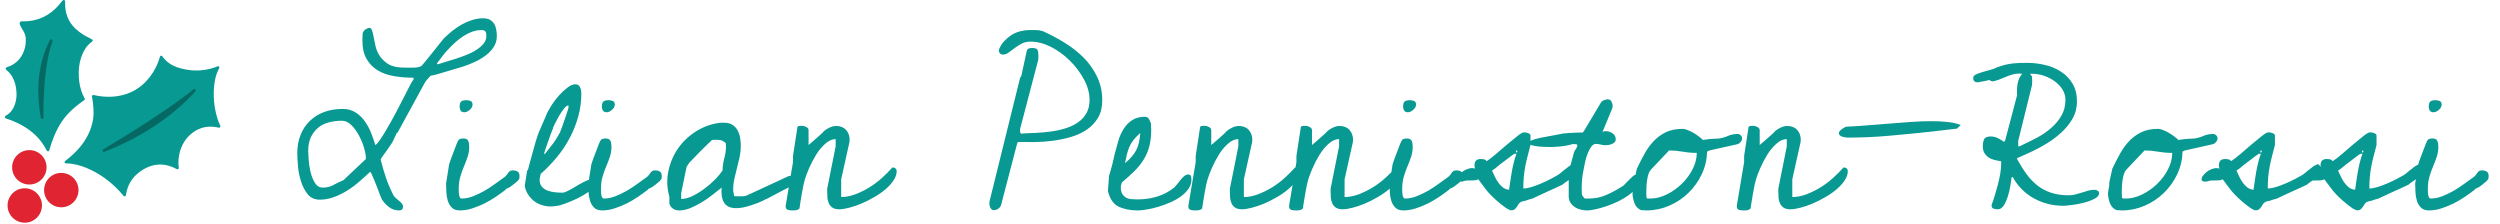 <?xml version="1.0" encoding="utf-8"?>
<svg viewBox="0 0 286 25.6" xmlns="http://www.w3.org/2000/svg">
  <path d="M 43.688 22.812 C 43.635 22.712 43.558 22.529 43.458 22.262 C 43.358 21.995 43.251 21.712 43.138 21.412 C 43.018 21.112 42.905 20.829 42.798 20.562 C 42.691 20.295 42.611 20.112 42.558 20.012 C 42.525 19.945 42.495 19.879 42.468 19.812 C 42.448 19.745 42.405 19.695 42.338 19.662 C 41.965 20.015 41.558 20.382 41.118 20.762 C 40.678 21.149 40.211 21.495 39.718 21.802 C 39.231 22.109 38.721 22.359 38.188 22.552 C 37.655 22.745 37.121 22.842 36.588 22.842 C 36.001 22.842 35.541 22.639 35.208 22.232 C 34.875 21.819 34.618 21.325 34.438 20.752 C 34.251 20.179 34.135 19.592 34.088 18.992 C 34.035 18.392 34.008 17.899 34.008 17.512 C 34.008 16.745 34.135 16.052 34.388 15.432 C 34.635 14.805 34.988 14.272 35.448 13.832 C 35.908 13.385 36.455 13.045 37.088 12.812 C 37.721 12.579 38.428 12.462 39.208 12.462 C 39.761 12.462 40.245 12.592 40.658 12.852 C 41.078 13.112 41.431 13.445 41.718 13.852 C 42.011 14.259 42.255 14.705 42.448 15.192 C 42.641 15.672 42.805 16.139 42.938 16.592 C 43.085 16.505 43.261 16.309 43.468 16.002 C 43.681 15.695 43.898 15.355 44.118 14.982 C 44.345 14.602 44.561 14.225 44.768 13.852 C 44.981 13.479 45.145 13.175 45.258 12.942 C 45.311 12.855 45.425 12.642 45.598 12.302 C 45.771 11.962 45.961 11.592 46.168 11.192 C 46.381 10.792 46.575 10.415 46.748 10.062 C 46.921 9.715 47.035 9.499 47.088 9.412 C 47.101 9.379 47.141 9.319 47.208 9.232 C 47.275 9.139 47.318 9.075 47.338 9.042 C 47.318 9.042 47.308 9.032 47.308 9.012 L 47.308 8.962 L 47.308 8.892 C 46.541 8.892 45.805 8.832 45.098 8.712 C 44.391 8.599 43.771 8.382 43.238 8.062 C 42.705 7.749 42.275 7.315 41.948 6.762 C 41.621 6.215 41.458 5.492 41.458 4.592 C 41.458 4.539 41.461 4.412 41.468 4.212 C 41.481 4.012 41.488 3.879 41.488 3.812 C 41.535 3.645 41.625 3.509 41.758 3.402 C 41.891 3.295 42.041 3.225 42.208 3.192 C 42.361 3.159 42.475 3.242 42.548 3.442 C 42.621 3.642 42.688 3.909 42.748 4.242 C 42.808 4.575 42.881 4.932 42.968 5.312 C 43.061 5.699 43.221 6.062 43.448 6.402 C 43.675 6.742 43.975 7.039 44.348 7.292 C 44.721 7.539 45.225 7.682 45.858 7.722 C 45.891 7.722 46.005 7.725 46.198 7.732 C 46.391 7.739 46.555 7.742 46.688 7.742 C 46.768 7.742 46.888 7.742 47.048 7.742 C 47.208 7.742 47.365 7.739 47.518 7.732 C 47.678 7.725 47.828 7.699 47.968 7.652 C 48.115 7.612 48.221 7.552 48.288 7.472 C 48.388 7.352 48.558 7.145 48.798 6.852 C 49.038 6.559 49.285 6.255 49.538 5.942 C 49.785 5.629 50.025 5.325 50.258 5.032 C 50.491 4.739 50.658 4.532 50.758 4.412 C 51.045 4.132 51.361 3.849 51.708 3.562 C 52.061 3.282 52.428 3.032 52.808 2.812 C 53.195 2.599 53.595 2.425 54.008 2.292 C 54.428 2.159 54.855 2.092 55.288 2.092 C 55.588 2.092 55.841 2.149 56.048 2.262 C 56.255 2.382 56.418 2.539 56.538 2.732 C 56.651 2.919 56.728 3.135 56.768 3.382 C 56.815 3.622 56.838 3.865 56.838 4.112 C 56.838 4.599 56.715 5.025 56.468 5.392 C 56.228 5.759 55.918 6.082 55.538 6.362 C 55.151 6.649 54.738 6.892 54.298 7.092 C 53.858 7.292 53.438 7.459 53.038 7.592 C 52.905 7.639 52.661 7.712 52.308 7.812 C 51.961 7.919 51.581 8.032 51.168 8.152 C 50.761 8.279 50.378 8.392 50.018 8.492 C 49.665 8.592 49.411 8.649 49.258 8.662 C 49.145 8.782 49.015 8.925 48.868 9.092 C 48.728 9.259 48.625 9.409 48.558 9.542 L 45.488 15.162 C 45.468 15.162 45.445 15.175 45.418 15.202 C 45.398 15.229 45.378 15.249 45.358 15.262 C 45.358 15.302 45.335 15.365 45.288 15.452 C 45.235 15.545 45.185 15.645 45.138 15.752 C 45.085 15.859 45.035 15.962 44.988 16.062 C 44.935 16.162 44.908 16.222 44.908 16.242 C 44.861 16.309 44.775 16.439 44.648 16.632 C 44.521 16.819 44.385 17.019 44.238 17.232 C 44.085 17.439 43.945 17.632 43.818 17.812 C 43.698 17.999 43.611 18.125 43.558 18.192 L 43.558 18.262 L 43.558 18.312 C 43.678 18.745 43.781 19.119 43.868 19.432 C 43.961 19.739 44.055 20.032 44.148 20.312 C 44.241 20.599 44.355 20.899 44.488 21.212 C 44.621 21.532 44.795 21.909 45.008 22.342 C 45.075 22.455 45.168 22.562 45.288 22.662 C 45.401 22.762 45.521 22.865 45.648 22.972 C 45.775 23.065 45.881 23.169 45.968 23.282 C 46.061 23.389 46.108 23.499 46.108 23.612 C 46.108 23.919 45.958 24.072 45.658 24.072 C 45.225 24.072 44.841 23.945 44.508 23.692 C 44.175 23.439 43.901 23.145 43.688 22.812 Z M 35.258 17.262 C 35.258 17.462 35.275 17.792 35.308 18.252 C 35.341 18.712 35.411 19.179 35.518 19.652 C 35.631 20.125 35.798 20.545 36.018 20.912 C 36.245 21.279 36.551 21.462 36.938 21.462 C 37.385 21.462 37.788 21.362 38.148 21.162 C 38.508 20.962 38.888 20.779 39.288 20.612 L 41.858 18.192 L 41.858 18.092 C 41.858 17.792 41.788 17.399 41.648 16.912 C 41.508 16.432 41.311 15.959 41.058 15.492 C 40.811 15.025 40.521 14.629 40.188 14.302 C 39.855 13.975 39.495 13.812 39.108 13.812 C 38.561 13.812 38.048 13.879 37.568 14.012 C 37.095 14.145 36.691 14.355 36.358 14.642 C 36.025 14.929 35.758 15.285 35.558 15.712 C 35.358 16.145 35.258 16.662 35.258 17.262 Z M 55.058 3.442 C 54.658 3.442 54.258 3.525 53.858 3.692 C 53.458 3.859 53.075 4.075 52.708 4.342 C 52.341 4.609 52.001 4.902 51.688 5.222 C 51.368 5.535 51.091 5.832 50.858 6.112 C 50.791 6.185 50.711 6.285 50.618 6.412 C 50.531 6.545 50.441 6.669 50.348 6.782 C 50.255 6.889 50.175 6.989 50.108 7.082 C 50.041 7.175 50.008 7.222 50.008 7.222 L 50.008 7.342 L 50.108 7.342 C 50.121 7.342 50.238 7.309 50.458 7.242 C 50.678 7.175 50.931 7.095 51.218 7.002 C 51.511 6.909 51.808 6.819 52.108 6.732 C 52.408 6.639 52.641 6.559 52.808 6.492 C 53.061 6.405 53.348 6.292 53.668 6.152 C 53.995 6.012 54.305 5.842 54.598 5.642 C 54.891 5.442 55.138 5.219 55.338 4.972 C 55.538 4.719 55.638 4.432 55.638 4.112 C 55.638 3.845 55.598 3.669 55.518 3.582 C 55.445 3.489 55.291 3.442 55.058 3.442 ZM 51.03 21.012 L 51.38 18.792 C 51.4 18.705 51.45 18.555 51.53 18.342 C 51.617 18.122 51.704 17.889 51.79 17.642 C 51.884 17.389 51.974 17.155 52.06 16.942 C 52.14 16.722 52.197 16.572 52.23 16.492 C 52.33 16.225 52.427 16.049 52.52 15.962 C 52.614 15.882 52.784 15.842 53.03 15.842 C 53.297 15.842 53.474 15.932 53.56 16.112 C 53.64 16.299 53.68 16.515 53.68 16.762 C 53.68 17.195 53.617 17.592 53.49 17.952 C 53.37 18.312 53.234 18.672 53.08 19.032 C 52.927 19.385 52.79 19.769 52.67 20.182 C 52.544 20.589 52.48 21.059 52.48 21.592 C 52.48 21.659 52.48 21.755 52.48 21.882 C 52.48 22.002 52.49 22.125 52.51 22.252 C 52.524 22.379 52.557 22.489 52.61 22.582 C 52.657 22.669 52.724 22.712 52.81 22.712 C 53.244 22.712 53.68 22.625 54.12 22.452 C 54.56 22.279 54.994 22.072 55.42 21.832 C 55.847 21.585 56.254 21.319 56.64 21.032 C 57.034 20.739 57.39 20.482 57.71 20.262 C 57.824 20.182 57.91 20.099 57.97 20.012 C 58.03 19.932 58.084 19.855 58.13 19.782 C 58.184 19.702 58.247 19.635 58.32 19.582 C 58.394 19.522 58.514 19.492 58.68 19.492 C 58.9 19.492 59.08 19.539 59.22 19.632 C 59.36 19.719 59.43 19.879 59.43 20.112 C 59.43 20.212 59.427 20.305 59.42 20.392 C 59.414 20.472 59.367 20.545 59.28 20.612 C 59.267 20.665 59.204 20.732 59.09 20.812 C 58.984 20.899 58.874 20.989 58.76 21.082 C 58.64 21.169 58.53 21.252 58.43 21.332 C 58.33 21.405 58.257 21.449 58.21 21.462 C 58.19 21.462 58.144 21.485 58.07 21.532 C 57.997 21.572 57.95 21.592 57.93 21.592 C 57.917 21.605 57.897 21.625 57.87 21.652 C 57.844 21.679 57.83 21.699 57.83 21.712 C 57.484 21.979 57.104 22.252 56.69 22.532 C 56.284 22.805 55.857 23.055 55.41 23.282 C 54.957 23.502 54.494 23.689 54.02 23.842 C 53.547 23.995 53.077 24.072 52.61 24.072 C 52.21 24.072 51.904 23.965 51.69 23.752 C 51.484 23.545 51.33 23.285 51.23 22.972 C 51.13 22.652 51.074 22.315 51.06 21.962 C 51.04 21.615 51.03 21.299 51.03 21.012 Z M 52.58 12.212 C 52.58 11.912 52.64 11.712 52.76 11.612 C 52.874 11.512 53.08 11.462 53.38 11.462 C 53.534 11.462 53.684 11.492 53.83 11.552 C 53.984 11.612 54.06 11.749 54.06 11.962 C 54.06 12.182 53.954 12.382 53.74 12.562 C 53.534 12.749 53.33 12.842 53.13 12.842 C 52.93 12.842 52.79 12.779 52.71 12.652 C 52.624 12.525 52.58 12.379 52.58 12.212 ZM 60.034 21.242 L 60.304 19.512 C 60.304 19.512 60.317 19.502 60.344 19.482 C 60.371 19.455 60.391 19.432 60.404 19.412 C 60.437 19.265 60.504 19.009 60.604 18.642 C 60.704 18.275 60.814 17.879 60.934 17.452 C 61.047 17.025 61.157 16.629 61.264 16.262 C 61.377 15.895 61.457 15.645 61.504 15.512 C 61.524 15.445 61.577 15.302 61.664 15.082 C 61.757 14.855 61.864 14.609 61.984 14.342 C 62.097 14.075 62.214 13.809 62.334 13.542 C 62.447 13.275 62.531 13.075 62.584 12.942 C 62.697 12.709 62.874 12.399 63.114 12.012 C 63.361 11.632 63.637 11.272 63.944 10.932 C 64.251 10.585 64.571 10.285 64.904 10.032 C 65.237 9.772 65.547 9.642 65.834 9.642 C 65.981 9.642 66.101 9.682 66.194 9.762 C 66.287 9.849 66.354 9.945 66.394 10.052 C 66.434 10.159 66.464 10.279 66.484 10.412 C 66.497 10.545 66.504 10.662 66.504 10.762 C 66.504 11.629 66.384 12.492 66.144 13.352 C 65.904 14.212 65.574 15.035 65.154 15.822 C 64.741 16.602 64.244 17.339 63.664 18.032 C 63.091 18.719 62.487 19.339 61.854 19.892 C 61.841 19.939 61.821 20.039 61.794 20.192 C 61.767 20.339 61.747 20.445 61.734 20.512 L 61.734 20.562 C 61.734 20.895 61.821 21.162 61.994 21.362 C 62.167 21.562 62.381 21.709 62.634 21.802 C 62.881 21.895 63.157 21.959 63.464 21.992 C 63.771 22.025 64.067 22.042 64.354 22.042 C 64.507 22.042 64.727 21.965 65.014 21.812 C 65.307 21.665 65.607 21.495 65.914 21.302 C 66.227 21.109 66.534 20.939 66.834 20.792 C 67.134 20.639 67.357 20.562 67.504 20.562 C 67.657 20.562 67.774 20.612 67.854 20.712 C 67.934 20.812 67.974 20.939 67.974 21.092 C 67.974 21.339 67.784 21.605 67.404 21.892 C 67.024 22.172 66.584 22.435 66.084 22.682 C 65.584 22.922 65.104 23.125 64.644 23.292 C 64.184 23.459 63.881 23.542 63.734 23.542 C 63.234 23.642 62.767 23.645 62.334 23.552 C 61.901 23.459 61.524 23.302 61.204 23.082 C 60.891 22.855 60.627 22.579 60.414 22.252 C 60.207 21.932 60.081 21.595 60.034 21.242 Z M 65.034 12.342 L 65.034 12.062 C 64.881 12.062 64.707 12.185 64.514 12.432 C 64.327 12.672 64.141 12.949 63.954 13.262 C 63.774 13.582 63.611 13.889 63.464 14.182 C 63.324 14.469 63.247 14.662 63.234 14.762 C 63.181 14.882 63.104 15.075 63.004 15.342 C 62.904 15.609 62.804 15.889 62.704 16.182 C 62.604 16.469 62.507 16.745 62.414 17.012 C 62.327 17.279 62.267 17.472 62.234 17.592 L 62.354 17.592 C 62.354 17.592 62.404 17.529 62.504 17.402 C 62.604 17.275 62.717 17.129 62.844 16.962 C 62.971 16.795 63.104 16.625 63.244 16.452 C 63.384 16.279 63.487 16.132 63.554 16.012 C 63.621 15.912 63.714 15.759 63.834 15.552 C 63.947 15.345 64.021 15.215 64.054 15.162 C 64.121 14.982 64.214 14.739 64.334 14.432 C 64.447 14.119 64.554 13.812 64.654 13.512 C 64.754 13.212 64.841 12.952 64.914 12.732 C 64.994 12.505 65.034 12.375 65.034 12.342 ZM 67.303 21.012 L 67.653 18.792 C 67.673 18.705 67.723 18.555 67.803 18.342 C 67.89 18.122 67.976 17.889 68.063 17.642 C 68.156 17.389 68.246 17.155 68.333 16.942 C 68.413 16.722 68.47 16.572 68.503 16.492 C 68.603 16.225 68.7 16.049 68.793 15.962 C 68.886 15.882 69.056 15.842 69.303 15.842 C 69.57 15.842 69.746 15.932 69.833 16.112 C 69.913 16.299 69.953 16.515 69.953 16.762 C 69.953 17.195 69.89 17.592 69.763 17.952 C 69.643 18.312 69.506 18.672 69.353 19.032 C 69.2 19.385 69.063 19.769 68.943 20.182 C 68.816 20.589 68.753 21.059 68.753 21.592 C 68.753 21.659 68.753 21.755 68.753 21.882 C 68.753 22.002 68.763 22.125 68.783 22.252 C 68.796 22.379 68.83 22.489 68.883 22.582 C 68.93 22.669 68.996 22.712 69.083 22.712 C 69.516 22.712 69.953 22.625 70.393 22.452 C 70.833 22.279 71.266 22.072 71.693 21.832 C 72.12 21.585 72.526 21.319 72.913 21.032 C 73.306 20.739 73.663 20.482 73.983 20.262 C 74.096 20.182 74.183 20.099 74.243 20.012 C 74.303 19.932 74.356 19.855 74.403 19.782 C 74.456 19.702 74.52 19.635 74.593 19.582 C 74.666 19.522 74.786 19.492 74.953 19.492 C 75.173 19.492 75.353 19.539 75.493 19.632 C 75.633 19.719 75.703 19.879 75.703 20.112 C 75.703 20.212 75.7 20.305 75.693 20.392 C 75.686 20.472 75.64 20.545 75.553 20.612 C 75.54 20.665 75.476 20.732 75.363 20.812 C 75.256 20.899 75.146 20.989 75.033 21.082 C 74.913 21.169 74.803 21.252 74.703 21.332 C 74.603 21.405 74.53 21.449 74.483 21.462 C 74.463 21.462 74.416 21.485 74.343 21.532 C 74.27 21.572 74.223 21.592 74.203 21.592 C 74.19 21.605 74.17 21.625 74.143 21.652 C 74.116 21.679 74.103 21.699 74.103 21.712 C 73.756 21.979 73.376 22.252 72.963 22.532 C 72.556 22.805 72.13 23.055 71.683 23.282 C 71.23 23.502 70.766 23.689 70.293 23.842 C 69.82 23.995 69.35 24.072 68.883 24.072 C 68.483 24.072 68.176 23.965 67.963 23.752 C 67.756 23.545 67.603 23.285 67.503 22.972 C 67.403 22.652 67.346 22.315 67.333 21.962 C 67.313 21.615 67.303 21.299 67.303 21.012 Z M 68.853 12.212 C 68.853 11.912 68.913 11.712 69.033 11.612 C 69.146 11.512 69.353 11.462 69.653 11.462 C 69.806 11.462 69.956 11.492 70.103 11.552 C 70.256 11.612 70.333 11.749 70.333 11.962 C 70.333 12.182 70.226 12.382 70.013 12.562 C 69.806 12.749 69.603 12.842 69.403 12.842 C 69.203 12.842 69.063 12.779 68.983 12.652 C 68.896 12.525 68.853 12.379 68.853 12.212 ZM 76.577 23.292 C 76.577 23.239 76.577 23.112 76.577 22.912 C 76.577 22.712 76.577 22.579 76.577 22.512 C 76.297 21.512 76.26 20.529 76.467 19.562 C 76.673 18.595 77.047 17.725 77.587 16.952 C 78.133 16.179 78.827 15.529 79.667 15.002 C 80.507 14.475 81.427 14.155 82.427 14.042 L 82.877 14.042 C 83.243 14.042 83.547 14.122 83.787 14.282 C 84.033 14.435 84.227 14.639 84.367 14.892 C 84.507 15.139 84.607 15.422 84.667 15.742 C 84.72 16.055 84.747 16.372 84.747 16.692 C 84.747 17.125 84.703 17.545 84.617 17.952 C 84.523 18.359 84.423 18.772 84.317 19.192 C 84.21 19.605 84.11 20.019 84.017 20.432 C 83.923 20.839 83.877 21.265 83.877 21.712 L 83.877 21.862 C 83.897 21.895 83.917 21.992 83.937 22.152 C 83.963 22.312 83.987 22.409 84.007 22.442 C 84.04 22.442 84.12 22.445 84.247 22.452 C 84.387 22.459 84.47 22.462 84.497 22.462 C 84.663 22.462 84.827 22.459 84.987 22.452 C 85.147 22.445 85.31 22.409 85.477 22.342 L 90.227 20.142 C 90.247 20.142 90.277 20.139 90.317 20.132 C 90.357 20.119 90.387 20.112 90.407 20.112 C 90.573 20.112 90.71 20.162 90.817 20.262 C 90.923 20.362 90.977 20.495 90.977 20.662 C 90.977 20.749 90.973 20.829 90.967 20.902 C 90.96 20.975 90.913 21.045 90.827 21.112 C 90.713 21.199 90.5 21.315 90.187 21.462 C 89.88 21.615 89.553 21.782 89.207 21.962 C 88.853 22.149 88.523 22.325 88.217 22.492 C 87.91 22.659 87.69 22.765 87.557 22.812 C 87.323 22.945 87.063 23.069 86.777 23.182 C 86.497 23.289 86.207 23.392 85.907 23.492 C 85.607 23.592 85.31 23.672 85.017 23.732 C 84.723 23.785 84.46 23.812 84.227 23.812 C 83.86 23.812 83.56 23.752 83.327 23.632 C 83.093 23.505 82.92 23.339 82.807 23.132 C 82.687 22.919 82.607 22.669 82.567 22.382 C 82.527 22.089 82.523 21.782 82.557 21.462 C 82.223 21.729 81.863 22.012 81.477 22.312 C 81.097 22.612 80.697 22.889 80.277 23.142 C 79.863 23.389 79.44 23.605 79.007 23.792 C 78.573 23.979 78.13 24.072 77.677 24.072 C 77.43 24.072 77.207 24.009 77.007 23.882 C 76.807 23.755 76.663 23.559 76.577 23.292 Z M 77.927 22.092 L 77.927 22.762 C 78.313 22.762 78.74 22.652 79.207 22.432 C 79.673 22.205 80.13 21.925 80.577 21.592 C 81.03 21.259 81.44 20.905 81.807 20.532 C 82.173 20.152 82.457 19.812 82.657 19.512 C 82.67 19.012 82.74 18.535 82.867 18.082 C 82.993 17.622 83.057 17.149 83.057 16.662 C 83.057 16.629 83.05 16.579 83.037 16.512 C 83.03 16.445 83.027 16.395 83.027 16.362 C 82.813 16.182 82.63 16.075 82.477 16.042 C 82.33 16.009 82.13 15.992 81.877 15.992 C 81.843 15.992 81.773 15.992 81.667 15.992 C 81.56 15.992 81.49 15.999 81.457 16.012 C 81.357 16.099 81.19 16.255 80.957 16.482 C 80.723 16.702 80.477 16.945 80.217 17.212 C 79.957 17.479 79.713 17.729 79.487 17.962 C 79.267 18.195 79.113 18.355 79.027 18.442 C 79.013 18.442 78.98 18.472 78.927 18.532 C 78.88 18.585 78.827 18.655 78.767 18.742 C 78.707 18.822 78.657 18.902 78.617 18.982 C 78.577 19.055 78.547 19.115 78.527 19.162 L 77.927 22.092 ZM 89.88 23.612 L 89.88 23.542 L 90.72 18.542 L 90.72 17.842 L 91.23 14.512 C 91.276 14.445 91.366 14.409 91.5 14.402 C 91.633 14.395 91.726 14.392 91.78 14.392 C 91.913 14.392 92.066 14.439 92.24 14.532 C 92.413 14.619 92.5 14.739 92.5 14.892 L 92.5 16.592 C 92.566 16.539 92.683 16.439 92.85 16.292 C 93.016 16.139 93.196 15.982 93.39 15.822 C 93.583 15.655 93.763 15.495 93.93 15.342 C 94.096 15.189 94.203 15.079 94.25 15.012 C 94.436 14.845 94.656 14.705 94.91 14.592 C 95.17 14.472 95.416 14.412 95.65 14.412 C 96.136 14.412 96.516 14.562 96.79 14.862 C 97.063 15.169 97.2 15.552 97.2 16.012 C 97.2 16.045 97.196 16.069 97.19 16.082 C 97.183 16.089 97.18 16.109 97.18 16.142 L 97.18 16.242 L 96.23 20.512 L 96.23 22.542 C 96.743 22.542 97.28 22.439 97.84 22.232 C 98.4 22.019 98.936 21.755 99.45 21.442 C 99.97 21.122 100.453 20.759 100.9 20.352 C 101.353 19.945 101.746 19.549 102.08 19.162 L 102.18 19.162 C 102.293 19.162 102.386 19.202 102.46 19.282 C 102.54 19.355 102.58 19.449 102.58 19.562 C 102.58 19.929 102.456 20.292 102.21 20.652 C 101.97 21.012 101.663 21.349 101.29 21.662 C 100.916 21.982 100.483 22.282 99.99 22.562 C 99.496 22.849 99.013 23.092 98.54 23.292 C 98.066 23.492 97.603 23.649 97.15 23.762 C 96.703 23.882 96.32 23.942 96 23.942 C 95.686 23.942 95.436 23.882 95.25 23.762 C 95.07 23.649 94.933 23.495 94.84 23.302 C 94.746 23.109 94.686 22.895 94.66 22.662 C 94.64 22.429 94.63 22.179 94.63 21.912 L 94.63 21.592 L 95.6 16.742 L 95.6 15.912 C 95.2 15.912 94.803 16.089 94.41 16.442 C 94.016 16.789 93.666 17.212 93.36 17.712 C 93.053 18.212 92.786 18.722 92.56 19.242 C 92.34 19.755 92.18 20.179 92.08 20.512 C 92.046 20.632 91.993 20.842 91.92 21.142 C 91.86 21.442 91.8 21.759 91.74 22.092 C 91.68 22.425 91.626 22.742 91.58 23.042 C 91.526 23.342 91.493 23.559 91.48 23.692 C 91.493 23.792 91.463 23.865 91.39 23.912 C 91.316 23.965 91.23 24.005 91.13 24.032 C 91.03 24.059 90.923 24.072 90.81 24.072 C 90.703 24.072 90.616 24.072 90.55 24.072 C 90.403 24.072 90.253 24.045 90.1 23.992 C 89.953 23.939 89.88 23.812 89.88 23.612 ZM 113.196 23.062 L 116.696 8.912 L 116.846 8.662 L 117.446 5.892 C 117.5 5.692 117.586 5.575 117.706 5.542 C 117.833 5.509 117.963 5.492 118.096 5.492 C 118.43 5.492 118.63 5.569 118.696 5.722 C 118.763 5.869 118.796 6.099 118.796 6.412 C 118.796 6.479 118.793 6.569 118.786 6.682 C 118.78 6.789 118.776 6.842 118.776 6.842 L 116.696 14.762 L 116.696 14.992 C 116.696 15.092 116.716 15.175 116.756 15.242 C 116.803 15.309 116.91 15.315 117.076 15.262 C 117.523 15.249 118.01 15.229 118.536 15.202 C 119.063 15.175 119.61 15.125 120.176 15.052 C 120.743 14.979 121.293 14.862 121.826 14.702 C 122.36 14.542 122.833 14.325 123.246 14.052 C 123.666 13.779 124.003 13.429 124.256 13.002 C 124.516 12.575 124.646 12.055 124.646 11.442 C 124.646 10.655 124.433 9.872 124.006 9.092 C 123.586 8.305 123.05 7.589 122.396 6.942 C 121.743 6.295 121.02 5.769 120.226 5.362 C 119.426 4.962 118.643 4.762 117.876 4.762 C 117.49 4.762 117.15 4.842 116.856 5.002 C 116.57 5.162 116.31 5.329 116.076 5.502 C 115.843 5.675 115.616 5.842 115.396 6.002 C 115.183 6.162 114.976 6.242 114.776 6.242 C 114.443 6.242 114.276 6.075 114.276 5.742 C 114.276 5.729 114.28 5.712 114.286 5.692 C 114.293 5.672 114.296 5.655 114.296 5.642 C 114.43 5.289 114.623 4.979 114.876 4.712 C 115.123 4.445 115.4 4.212 115.706 4.012 C 116.02 3.812 116.353 3.669 116.706 3.582 C 117.066 3.489 117.423 3.442 117.776 3.442 C 118.043 3.442 118.296 3.442 118.536 3.442 C 118.776 3.442 119.03 3.482 119.296 3.562 C 120.116 3.929 120.93 4.359 121.736 4.852 C 122.543 5.345 123.273 5.912 123.926 6.552 C 124.573 7.192 125.096 7.925 125.496 8.752 C 125.896 9.579 126.096 10.482 126.096 11.462 C 126.096 12.249 125.94 12.912 125.626 13.452 C 125.306 13.992 124.88 14.449 124.346 14.822 C 123.813 15.182 123.21 15.462 122.536 15.662 C 121.863 15.862 121.166 16.009 120.446 16.102 C 119.733 16.195 119.03 16.245 118.336 16.252 C 117.643 16.259 117.023 16.255 116.476 16.242 L 116.376 16.362 L 114.526 23.442 C 114.473 23.622 114.363 23.769 114.196 23.882 C 114.03 23.989 113.856 24.042 113.676 24.042 C 113.556 24.042 113.463 23.999 113.396 23.912 C 113.33 23.832 113.28 23.742 113.246 23.642 C 113.213 23.542 113.193 23.432 113.186 23.312 C 113.18 23.199 113.183 23.115 113.196 23.062 ZM 126.749 21.862 L 126.869 20.142 C 126.903 20.042 126.956 19.862 127.029 19.602 C 127.109 19.342 127.186 19.062 127.259 18.762 C 127.333 18.462 127.399 18.175 127.459 17.902 C 127.513 17.629 127.559 17.442 127.599 17.342 C 127.699 16.942 127.819 16.509 127.959 16.042 C 128.099 15.575 128.296 15.142 128.549 14.742 C 128.796 14.342 129.116 14.012 129.509 13.752 C 129.903 13.492 130.389 13.362 130.969 13.362 C 131.189 13.362 131.343 13.442 131.429 13.602 C 131.523 13.762 131.603 13.932 131.669 14.112 C 131.669 14.179 131.673 14.302 131.679 14.482 C 131.693 14.655 131.699 14.775 131.699 14.842 C 131.699 15.555 131.626 16.189 131.479 16.742 C 131.339 17.289 131.123 17.795 130.829 18.262 C 130.543 18.729 130.189 19.169 129.769 19.582 C 129.356 19.989 128.883 20.415 128.349 20.862 C 128.329 20.915 128.303 20.999 128.269 21.112 C 128.236 21.232 128.219 21.315 128.219 21.362 L 128.219 21.412 C 128.219 21.712 128.269 21.955 128.369 22.142 C 128.469 22.322 128.606 22.469 128.779 22.582 C 128.959 22.689 129.159 22.755 129.379 22.782 C 129.606 22.802 129.853 22.812 130.119 22.812 C 130.906 22.812 131.656 22.705 132.369 22.492 C 133.089 22.272 133.749 21.922 134.349 21.442 C 134.429 21.355 134.533 21.235 134.659 21.082 C 134.786 20.922 134.916 20.759 135.049 20.592 C 135.183 20.425 135.323 20.279 135.469 20.152 C 135.616 20.025 135.773 19.962 135.939 19.962 C 136.113 19.962 136.216 20.029 136.249 20.162 C 136.283 20.295 136.299 20.429 136.299 20.562 C 136.299 20.929 136.186 21.275 135.959 21.602 C 135.733 21.929 135.439 22.222 135.079 22.482 C 134.726 22.735 134.319 22.962 133.859 23.162 C 133.399 23.362 132.946 23.529 132.499 23.662 C 132.046 23.795 131.616 23.895 131.209 23.962 C 130.803 24.035 130.456 24.072 130.169 24.072 C 129.289 24.072 128.553 23.925 127.959 23.632 C 127.366 23.339 126.963 22.749 126.749 21.862 Z M 130.449 15.212 C 130.116 15.512 129.853 15.785 129.659 16.032 C 129.466 16.272 129.316 16.522 129.209 16.782 C 129.103 17.035 129.009 17.312 128.929 17.612 C 128.856 17.912 128.779 18.262 128.699 18.662 C 129.013 18.415 129.273 18.165 129.479 17.912 C 129.693 17.665 129.866 17.409 129.999 17.142 C 130.133 16.875 130.233 16.589 130.299 16.282 C 130.366 15.975 130.416 15.619 130.449 15.212 ZM 135.948 23.612 L 135.948 23.542 L 136.788 18.542 L 136.788 17.842 L 137.298 14.512 C 137.345 14.445 137.435 14.409 137.568 14.402 C 137.701 14.395 137.795 14.392 137.848 14.392 C 137.981 14.392 138.135 14.439 138.308 14.532 C 138.481 14.619 138.568 14.739 138.568 14.892 L 138.568 16.592 C 138.635 16.539 138.751 16.439 138.918 16.292 C 139.085 16.139 139.265 15.982 139.458 15.822 C 139.651 15.655 139.831 15.495 139.998 15.342 C 140.165 15.189 140.271 15.079 140.318 15.012 C 140.505 14.845 140.725 14.705 140.978 14.592 C 141.238 14.472 141.485 14.412 141.718 14.412 C 142.205 14.412 142.585 14.562 142.858 14.862 C 143.131 15.169 143.268 15.552 143.268 16.012 C 143.268 16.045 143.265 16.069 143.258 16.082 C 143.251 16.089 143.248 16.109 143.248 16.142 L 143.248 16.242 L 142.298 20.512 L 142.298 22.542 C 142.811 22.542 143.348 22.439 143.908 22.232 C 144.468 22.019 145.005 21.755 145.518 21.442 C 146.038 21.122 146.521 20.759 146.968 20.352 C 147.421 19.945 147.815 19.549 148.148 19.162 L 148.248 19.162 C 148.361 19.162 148.455 19.202 148.528 19.282 C 148.608 19.355 148.648 19.449 148.648 19.562 C 148.648 19.929 148.525 20.292 148.278 20.652 C 148.038 21.012 147.731 21.349 147.358 21.662 C 146.985 21.982 146.551 22.282 146.058 22.562 C 145.565 22.849 145.081 23.092 144.608 23.292 C 144.135 23.492 143.671 23.649 143.218 23.762 C 142.771 23.882 142.388 23.942 142.068 23.942 C 141.755 23.942 141.505 23.882 141.318 23.762 C 141.138 23.649 141.001 23.495 140.908 23.302 C 140.815 23.109 140.755 22.895 140.728 22.662 C 140.708 22.429 140.698 22.179 140.698 21.912 L 140.698 21.592 L 141.668 16.742 L 141.668 15.912 C 141.268 15.912 140.871 16.089 140.478 16.442 C 140.085 16.789 139.735 17.212 139.428 17.712 C 139.121 18.212 138.855 18.722 138.628 19.242 C 138.408 19.755 138.248 20.179 138.148 20.512 C 138.115 20.632 138.061 20.842 137.988 21.142 C 137.928 21.442 137.868 21.759 137.808 22.092 C 137.748 22.425 137.695 22.742 137.648 23.042 C 137.595 23.342 137.561 23.559 137.548 23.692 C 137.561 23.792 137.531 23.865 137.458 23.912 C 137.385 23.965 137.298 24.005 137.198 24.032 C 137.098 24.059 136.991 24.072 136.878 24.072 C 136.771 24.072 136.685 24.072 136.618 24.072 C 136.471 24.072 136.321 24.045 136.168 23.992 C 136.021 23.939 135.948 23.812 135.948 23.612 ZM 147.471 23.612 L 147.471 23.542 L 148.311 18.542 L 148.311 17.842 L 148.821 14.512 C 148.868 14.445 148.958 14.409 149.091 14.402 C 149.225 14.395 149.318 14.392 149.371 14.392 C 149.505 14.392 149.658 14.439 149.831 14.532 C 150.005 14.619 150.091 14.739 150.091 14.892 L 150.091 16.592 C 150.158 16.539 150.275 16.439 150.441 16.292 C 150.608 16.139 150.788 15.982 150.981 15.822 C 151.175 15.655 151.355 15.495 151.521 15.342 C 151.688 15.189 151.795 15.079 151.841 15.012 C 152.028 14.845 152.248 14.705 152.501 14.592 C 152.761 14.472 153.008 14.412 153.241 14.412 C 153.728 14.412 154.108 14.562 154.381 14.862 C 154.655 15.169 154.791 15.552 154.791 16.012 C 154.791 16.045 154.788 16.069 154.781 16.082 C 154.775 16.089 154.771 16.109 154.771 16.142 L 154.771 16.242 L 153.821 20.512 L 153.821 22.542 C 154.335 22.542 154.871 22.439 155.431 22.232 C 155.991 22.019 156.528 21.755 157.041 21.442 C 157.561 21.122 158.045 20.759 158.491 20.352 C 158.945 19.945 159.338 19.549 159.671 19.162 L 159.771 19.162 C 159.885 19.162 159.978 19.202 160.051 19.282 C 160.131 19.355 160.171 19.449 160.171 19.562 C 160.171 19.929 160.048 20.292 159.801 20.652 C 159.561 21.012 159.255 21.349 158.881 21.662 C 158.508 21.982 158.075 22.282 157.581 22.562 C 157.088 22.849 156.605 23.092 156.131 23.292 C 155.658 23.492 155.195 23.649 154.741 23.762 C 154.295 23.882 153.911 23.942 153.591 23.942 C 153.278 23.942 153.028 23.882 152.841 23.762 C 152.661 23.649 152.525 23.495 152.431 23.302 C 152.338 23.109 152.278 22.895 152.251 22.662 C 152.231 22.429 152.221 22.179 152.221 21.912 L 152.221 21.592 L 153.191 16.742 L 153.191 15.912 C 152.791 15.912 152.395 16.089 152.001 16.442 C 151.608 16.789 151.258 17.212 150.951 17.712 C 150.645 18.212 150.378 18.722 150.151 19.242 C 149.931 19.755 149.771 20.179 149.671 20.512 C 149.638 20.632 149.585 20.842 149.511 21.142 C 149.451 21.442 149.391 21.759 149.331 22.092 C 149.271 22.425 149.218 22.742 149.171 23.042 C 149.118 23.342 149.085 23.559 149.071 23.692 C 149.085 23.792 149.055 23.865 148.981 23.912 C 148.908 23.965 148.821 24.005 148.721 24.032 C 148.621 24.059 148.515 24.072 148.401 24.072 C 148.295 24.072 148.208 24.072 148.141 24.072 C 147.995 24.072 147.845 24.045 147.691 23.992 C 147.545 23.939 147.471 23.812 147.471 23.612 ZM 158.965 21.012 L 159.315 18.792 C 159.335 18.705 159.385 18.555 159.465 18.342 C 159.551 18.122 159.638 17.889 159.725 17.642 C 159.818 17.389 159.908 17.155 159.995 16.942 C 160.075 16.722 160.131 16.572 160.165 16.492 C 160.265 16.225 160.361 16.049 160.455 15.962 C 160.548 15.882 160.718 15.842 160.965 15.842 C 161.231 15.842 161.408 15.932 161.495 16.112 C 161.575 16.299 161.615 16.515 161.615 16.762 C 161.615 17.195 161.551 17.592 161.425 17.952 C 161.305 18.312 161.168 18.672 161.015 19.032 C 160.861 19.385 160.725 19.769 160.605 20.182 C 160.478 20.589 160.415 21.059 160.415 21.592 C 160.415 21.659 160.415 21.755 160.415 21.882 C 160.415 22.002 160.425 22.125 160.445 22.252 C 160.458 22.379 160.491 22.489 160.545 22.582 C 160.591 22.669 160.658 22.712 160.745 22.712 C 161.178 22.712 161.615 22.625 162.055 22.452 C 162.495 22.279 162.928 22.072 163.355 21.832 C 163.781 21.585 164.188 21.319 164.575 21.032 C 164.968 20.739 165.325 20.482 165.645 20.262 C 165.758 20.182 165.845 20.099 165.905 20.012 C 165.965 19.932 166.018 19.855 166.065 19.782 C 166.118 19.702 166.181 19.635 166.255 19.582 C 166.328 19.522 166.448 19.492 166.615 19.492 C 166.835 19.492 167.015 19.539 167.155 19.632 C 167.295 19.719 167.365 19.879 167.365 20.112 C 167.365 20.212 167.361 20.305 167.355 20.392 C 167.348 20.472 167.301 20.545 167.215 20.612 C 167.201 20.665 167.138 20.732 167.025 20.812 C 166.918 20.899 166.808 20.989 166.695 21.082 C 166.575 21.169 166.465 21.252 166.365 21.332 C 166.265 21.405 166.191 21.449 166.145 21.462 C 166.125 21.462 166.078 21.485 166.005 21.532 C 165.931 21.572 165.885 21.592 165.865 21.592 C 165.851 21.605 165.831 21.625 165.805 21.652 C 165.778 21.679 165.765 21.699 165.765 21.712 C 165.418 21.979 165.038 22.252 164.625 22.532 C 164.218 22.805 163.791 23.055 163.345 23.282 C 162.891 23.502 162.428 23.689 161.955 23.842 C 161.481 23.995 161.011 24.072 160.545 24.072 C 160.145 24.072 159.838 23.965 159.625 23.752 C 159.418 23.545 159.265 23.285 159.165 22.972 C 159.065 22.652 159.008 22.315 158.995 21.962 C 158.975 21.615 158.965 21.299 158.965 21.012 Z M 160.515 12.212 C 160.515 11.912 160.575 11.712 160.695 11.612 C 160.808 11.512 161.015 11.462 161.315 11.462 C 161.468 11.462 161.618 11.492 161.765 11.552 C 161.918 11.612 161.995 11.749 161.995 11.962 C 161.995 12.182 161.888 12.382 161.675 12.562 C 161.468 12.749 161.265 12.842 161.065 12.842 C 160.865 12.842 160.725 12.779 160.645 12.652 C 160.558 12.525 160.515 12.379 160.515 12.212 ZM 169.118 20.512 C 168.985 20.579 168.842 20.619 168.688 20.632 C 168.542 20.639 168.392 20.642 168.238 20.642 C 168.092 20.642 167.942 20.645 167.788 20.652 C 167.635 20.659 167.485 20.695 167.338 20.762 C 167.052 20.795 166.868 20.775 166.788 20.702 C 166.702 20.629 166.675 20.525 166.708 20.392 C 166.742 20.259 166.835 20.109 166.988 19.942 C 167.135 19.775 167.305 19.632 167.498 19.512 C 167.692 19.399 167.902 19.315 168.128 19.262 C 168.355 19.215 168.558 19.225 168.738 19.292 C 168.658 18.992 168.665 18.732 168.758 18.512 C 168.865 18.299 169.068 18.192 169.368 18.192 C 169.515 18.192 169.652 18.205 169.778 18.232 C 169.898 18.252 169.995 18.322 170.068 18.442 C 170.315 18.289 170.648 18.035 171.068 17.682 C 171.482 17.322 171.908 16.955 172.348 16.582 C 172.795 16.202 173.202 15.869 173.568 15.582 C 173.935 15.289 174.185 15.142 174.318 15.142 C 174.365 15.142 174.432 15.145 174.518 15.152 C 174.598 15.159 174.685 15.179 174.778 15.212 C 174.872 15.245 174.945 15.285 174.998 15.332 C 175.058 15.372 175.088 15.432 175.088 15.512 L 175.088 16.592 C 174.975 17.059 174.862 17.495 174.748 17.902 C 174.642 18.309 174.552 18.709 174.478 19.102 C 174.405 19.495 174.352 19.892 174.318 20.292 C 174.285 20.692 174.268 21.115 174.268 21.562 C 174.535 21.562 174.855 21.505 175.228 21.392 C 175.602 21.272 175.982 21.129 176.368 20.962 C 176.748 20.795 177.105 20.625 177.438 20.452 C 177.772 20.279 178.038 20.132 178.238 20.012 C 178.272 19.999 178.348 19.942 178.468 19.842 C 178.582 19.742 178.705 19.639 178.838 19.532 C 178.972 19.425 179.102 19.325 179.228 19.232 C 179.355 19.139 179.435 19.075 179.468 19.042 C 179.502 19.009 179.585 18.962 179.718 18.902 C 179.852 18.842 179.925 18.805 179.938 18.792 C 180.005 18.772 180.068 18.792 180.128 18.852 C 180.188 18.912 180.242 18.979 180.288 19.052 C 180.342 19.125 180.378 19.202 180.398 19.282 C 180.425 19.355 180.438 19.399 180.438 19.412 C 180.438 19.579 180.372 19.745 180.238 19.912 C 180.105 20.079 179.948 20.235 179.768 20.382 C 179.582 20.522 179.392 20.655 179.198 20.782 C 179.012 20.902 178.868 21.012 178.768 21.112 C 178.635 21.179 178.405 21.289 178.078 21.442 C 177.752 21.589 177.405 21.745 177.038 21.912 C 176.672 22.079 176.325 22.239 175.998 22.392 C 175.678 22.539 175.452 22.645 175.318 22.712 C 175.285 22.732 175.208 22.755 175.088 22.782 C 174.975 22.802 174.852 22.839 174.718 22.892 C 174.585 22.945 174.455 22.982 174.328 23.002 C 174.202 23.029 174.122 23.049 174.088 23.062 C 173.942 23.115 173.828 23.199 173.748 23.312 C 173.675 23.432 173.602 23.549 173.528 23.662 C 173.455 23.782 173.362 23.882 173.248 23.962 C 173.142 24.049 172.972 24.075 172.738 24.042 C 172.725 24.022 172.655 23.985 172.528 23.932 C 172.402 23.872 172.322 23.825 172.288 23.792 C 171.888 23.505 171.548 23.239 171.268 22.992 C 170.982 22.739 170.722 22.492 170.488 22.252 C 170.255 22.012 170.035 21.749 169.828 21.462 C 169.622 21.182 169.385 20.865 169.118 20.512 Z M 170.688 19.512 C 170.808 19.765 170.922 20.009 171.028 20.242 C 171.135 20.475 171.265 20.695 171.418 20.902 C 171.565 21.109 171.735 21.289 171.928 21.442 C 172.122 21.589 172.358 21.679 172.638 21.712 C 172.672 21.465 172.715 21.165 172.768 20.812 C 172.815 20.465 172.872 20.099 172.938 19.712 C 173.005 19.332 173.085 18.955 173.178 18.582 C 173.272 18.202 173.375 17.872 173.488 17.592 L 173.238 17.592 C 172.972 17.772 172.722 17.955 172.488 18.142 C 172.275 18.309 172.058 18.472 171.838 18.632 C 171.625 18.785 171.452 18.922 171.318 19.042 C 171.298 19.055 171.272 19.079 171.238 19.112 C 171.205 19.145 171.182 19.162 171.168 19.162 C 171.148 19.195 171.072 19.255 170.938 19.342 C 170.805 19.422 170.722 19.479 170.688 19.512 Z M 173.488 17.212 C 173.442 17.212 173.418 17.252 173.418 17.332 C 173.418 17.405 173.442 17.442 173.488 17.442 C 173.555 17.442 173.588 17.405 173.588 17.332 C 173.588 17.252 173.555 17.212 173.488 17.212 ZM 179.462 19.662 L 180.092 17.342 C 180.125 17.275 180.192 17.172 180.292 17.032 C 180.392 16.885 180.442 16.762 180.442 16.662 L 180.442 16.592 C 180.442 16.572 180.422 16.552 180.382 16.532 C 180.355 16.505 180.332 16.492 180.312 16.492 L 179.862 16.492 C 179.428 16.625 178.942 16.715 178.402 16.762 C 177.855 16.815 177.328 16.832 176.822 16.812 C 176.315 16.799 175.878 16.755 175.512 16.682 C 175.145 16.602 174.928 16.512 174.862 16.412 C 174.795 16.312 174.918 16.192 175.232 16.052 C 175.552 15.912 176.155 15.765 177.042 15.612 C 177.088 15.612 177.198 15.592 177.372 15.552 C 177.545 15.512 177.738 15.475 177.952 15.442 C 178.158 15.409 178.352 15.372 178.532 15.332 C 178.718 15.285 178.835 15.262 178.882 15.262 C 178.948 15.249 179.092 15.239 179.312 15.232 C 179.532 15.219 179.752 15.205 179.972 15.192 C 180.198 15.172 180.415 15.162 180.622 15.162 C 180.835 15.162 180.982 15.162 181.062 15.162 L 181.192 15.012 L 183.142 11.742 C 183.208 11.622 183.328 11.529 183.502 11.462 C 183.675 11.395 183.812 11.362 183.912 11.362 C 184.132 11.362 184.282 11.452 184.362 11.632 C 184.448 11.805 184.492 11.975 184.492 12.142 C 184.492 12.155 184.485 12.172 184.472 12.192 C 184.465 12.205 184.462 12.222 184.462 12.242 L 184.462 12.342 L 183.362 15.012 L 183.362 15.162 C 183.395 15.062 183.458 15.012 183.552 15.012 C 183.645 15.012 183.715 15.012 183.762 15.012 C 184.015 15.012 184.258 15.095 184.492 15.262 C 184.725 15.429 184.842 15.655 184.842 15.942 C 184.842 16.075 184.798 16.182 184.712 16.262 C 184.632 16.349 184.532 16.415 184.412 16.462 C 184.298 16.515 184.175 16.555 184.042 16.582 C 183.908 16.602 183.792 16.612 183.692 16.612 C 183.492 16.612 183.302 16.589 183.122 16.542 C 182.948 16.489 182.762 16.462 182.562 16.462 C 182.382 16.462 182.215 16.559 182.062 16.752 C 181.915 16.945 181.778 17.195 181.652 17.502 C 181.525 17.809 181.418 18.155 181.332 18.542 C 181.252 18.922 181.178 19.295 181.112 19.662 C 181.045 20.029 180.998 20.372 180.972 20.692 C 180.952 21.005 180.942 21.245 180.942 21.412 C 180.942 21.479 180.945 21.612 180.952 21.812 C 180.958 22.012 180.962 22.145 180.962 22.212 C 180.982 22.312 181.025 22.402 181.092 22.482 C 181.158 22.555 181.225 22.632 181.292 22.712 L 181.862 22.712 C 182.528 22.712 183.192 22.562 183.852 22.262 C 184.512 21.962 185.132 21.622 185.712 21.242 C 185.745 21.222 185.825 21.142 185.952 21.002 C 186.078 20.862 186.215 20.722 186.362 20.582 C 186.515 20.435 186.652 20.305 186.772 20.192 C 186.898 20.072 186.988 20.012 187.042 20.012 C 187.155 20.012 187.262 20.072 187.362 20.192 C 187.462 20.305 187.512 20.429 187.512 20.562 C 187.512 20.882 187.398 21.192 187.172 21.492 C 186.952 21.792 186.665 22.072 186.312 22.332 C 185.965 22.585 185.565 22.822 185.112 23.042 C 184.665 23.255 184.218 23.439 183.772 23.592 C 183.332 23.739 182.915 23.855 182.522 23.942 C 182.135 24.029 181.815 24.072 181.562 24.072 C 181.328 24.072 181.088 24.042 180.842 23.982 C 180.588 23.922 180.362 23.825 180.162 23.692 C 179.962 23.559 179.795 23.392 179.662 23.192 C 179.528 22.992 179.462 22.742 179.462 22.442 L 179.462 19.662 ZM 186.761 22.092 C 186.761 22.072 186.771 22.012 186.791 21.912 C 186.804 21.819 186.821 21.715 186.841 21.602 C 186.854 21.495 186.871 21.395 186.891 21.302 C 186.904 21.209 186.911 21.145 186.911 21.112 L 186.911 21.012 L 186.911 20.862 L 187.261 19.292 C 187.547 18.692 187.844 18.115 188.151 17.562 C 188.457 17.015 188.811 16.532 189.211 16.112 C 189.611 15.699 190.074 15.365 190.601 15.112 C 191.127 14.865 191.764 14.742 192.511 14.742 C 192.664 14.742 192.851 14.789 193.071 14.882 C 193.297 14.969 193.524 15.079 193.751 15.212 C 193.977 15.345 194.184 15.485 194.371 15.632 C 194.564 15.772 194.711 15.899 194.811 16.012 C 195.324 15.932 195.701 15.889 195.941 15.882 C 196.174 15.869 196.374 15.859 196.541 15.852 C 196.707 15.845 196.884 15.815 197.071 15.762 C 197.264 15.715 197.561 15.609 197.961 15.442 C 198.247 15.362 198.524 15.322 198.791 15.322 C 198.904 15.322 199.014 15.369 199.121 15.462 C 199.234 15.562 199.291 15.682 199.291 15.822 C 199.291 15.982 199.231 16.129 199.111 16.262 C 198.997 16.395 198.857 16.479 198.691 16.512 L 195.561 17.212 L 195.291 17.342 C 195.271 18.242 195.071 19.099 194.691 19.912 C 194.304 20.732 193.794 21.449 193.161 22.062 C 192.527 22.682 191.794 23.172 190.961 23.532 C 190.127 23.892 189.261 24.072 188.361 24.072 C 188.294 24.072 188.187 24.065 188.041 24.052 C 187.887 24.045 187.787 24.042 187.741 24.042 C 187.374 23.889 187.117 23.612 186.971 23.212 C 186.831 22.812 186.761 22.439 186.761 22.092 Z M 188.361 22.592 C 188.374 22.672 188.441 22.712 188.561 22.712 C 188.681 22.712 188.764 22.712 188.811 22.712 C 189.411 22.712 190.027 22.559 190.661 22.252 C 191.294 21.945 191.864 21.545 192.371 21.052 C 192.884 20.559 193.301 20.002 193.621 19.382 C 193.947 18.755 194.111 18.125 194.111 17.492 C 193.577 17.492 193.044 17.445 192.511 17.352 C 191.977 17.259 191.461 17.212 190.961 17.212 L 190.941 17.212 L 188.861 19.412 C 188.747 19.532 188.657 19.692 188.591 19.892 C 188.524 20.092 188.474 20.309 188.441 20.542 C 188.401 20.775 188.374 21.009 188.361 21.242 C 188.347 21.475 188.341 21.682 188.341 21.862 C 188.341 21.915 188.341 22.032 188.341 22.212 C 188.341 22.399 188.347 22.525 188.361 22.592 ZM 198.689 23.612 L 198.689 23.542 L 199.529 18.542 L 199.529 17.842 L 200.039 14.512 C 200.085 14.445 200.175 14.409 200.309 14.402 C 200.442 14.395 200.535 14.392 200.589 14.392 C 200.722 14.392 200.875 14.439 201.049 14.532 C 201.222 14.619 201.309 14.739 201.309 14.892 L 201.309 16.592 C 201.375 16.539 201.492 16.439 201.659 16.292 C 201.825 16.139 202.005 15.982 202.199 15.822 C 202.392 15.655 202.572 15.495 202.739 15.342 C 202.905 15.189 203.012 15.079 203.059 15.012 C 203.245 14.845 203.465 14.705 203.719 14.592 C 203.979 14.472 204.225 14.412 204.459 14.412 C 204.945 14.412 205.325 14.562 205.599 14.862 C 205.872 15.169 206.009 15.552 206.009 16.012 C 206.009 16.045 206.005 16.069 205.999 16.082 C 205.992 16.089 205.989 16.109 205.989 16.142 L 205.989 16.242 L 205.039 20.512 L 205.039 22.542 C 205.552 22.542 206.089 22.439 206.649 22.232 C 207.209 22.019 207.745 21.755 208.259 21.442 C 208.779 21.122 209.262 20.759 209.709 20.352 C 210.162 19.945 210.555 19.549 210.889 19.162 L 210.989 19.162 C 211.102 19.162 211.195 19.202 211.269 19.282 C 211.349 19.355 211.389 19.449 211.389 19.562 C 211.389 19.929 211.265 20.292 211.019 20.652 C 210.779 21.012 210.472 21.349 210.099 21.662 C 209.725 21.982 209.292 22.282 208.799 22.562 C 208.305 22.849 207.822 23.092 207.349 23.292 C 206.875 23.492 206.412 23.649 205.959 23.762 C 205.512 23.882 205.129 23.942 204.809 23.942 C 204.495 23.942 204.245 23.882 204.059 23.762 C 203.879 23.649 203.742 23.495 203.649 23.302 C 203.555 23.109 203.495 22.895 203.469 22.662 C 203.449 22.429 203.439 22.179 203.439 21.912 L 203.439 21.592 L 204.409 16.742 L 204.409 15.912 C 204.009 15.912 203.612 16.089 203.219 16.442 C 202.825 16.789 202.475 17.212 202.169 17.712 C 201.862 18.212 201.595 18.722 201.369 19.242 C 201.149 19.755 200.989 20.179 200.889 20.512 C 200.855 20.632 200.802 20.842 200.729 21.142 C 200.669 21.442 200.609 21.759 200.549 22.092 C 200.489 22.425 200.435 22.742 200.389 23.042 C 200.335 23.342 200.302 23.559 200.289 23.692 C 200.302 23.792 200.272 23.865 200.199 23.912 C 200.125 23.965 200.039 24.005 199.939 24.032 C 199.839 24.059 199.732 24.072 199.619 24.072 C 199.512 24.072 199.425 24.072 199.359 24.072 C 199.212 24.072 199.062 24.045 198.909 23.992 C 198.762 23.939 198.689 23.812 198.689 23.612 ZM 210.382 15.142 C 210.435 15.009 210.555 14.875 210.742 14.742 C 210.935 14.609 211.092 14.525 211.212 14.492 C 211.992 14.459 212.795 14.409 213.622 14.342 C 214.449 14.275 215.279 14.209 216.112 14.142 C 216.945 14.075 217.769 14.012 218.582 13.952 C 219.402 13.892 220.195 13.862 220.962 13.862 C 221.529 13.862 222.099 13.889 222.672 13.942 C 223.245 13.989 223.792 14.105 224.312 14.292 L 223.882 14.712 C 223.882 14.712 223.742 14.729 223.462 14.762 C 223.175 14.802 222.802 14.845 222.342 14.892 C 221.889 14.939 221.379 14.999 220.812 15.072 C 220.245 15.132 219.665 15.192 219.072 15.252 C 218.479 15.312 217.915 15.365 217.382 15.412 C 216.849 15.465 216.382 15.509 215.982 15.542 C 215.235 15.609 214.469 15.659 213.682 15.692 C 212.902 15.725 212.145 15.742 211.412 15.742 C 211.325 15.742 211.225 15.732 211.112 15.712 C 210.992 15.699 210.869 15.672 210.742 15.632 C 210.622 15.592 210.522 15.529 210.442 15.442 C 210.369 15.362 210.349 15.262 210.382 15.142 ZM 227.835 23.442 C 227.968 23.109 228.095 22.739 228.215 22.332 C 228.342 21.919 228.458 21.502 228.565 21.082 C 228.678 20.655 228.768 20.239 228.835 19.832 C 228.902 19.419 228.935 19.029 228.935 18.662 L 228.935 18.442 C 228.668 18.409 228.405 18.359 228.145 18.292 C 227.885 18.225 227.665 18.129 227.485 18.002 C 227.298 17.875 227.142 17.709 227.015 17.502 C 226.895 17.295 226.835 17.042 226.835 16.742 C 226.835 16.409 226.885 16.139 226.985 15.932 C 227.085 15.719 227.335 15.612 227.735 15.612 C 228.015 15.612 228.285 15.675 228.545 15.802 C 228.805 15.929 229.052 16.075 229.285 16.242 L 229.405 16.012 L 230.755 10.892 C 230.722 10.459 230.742 10.022 230.815 9.582 C 230.895 9.135 231.068 8.755 231.335 8.442 C 231.315 8.442 231.265 8.439 231.185 8.432 C 231.098 8.419 231.038 8.412 231.005 8.412 C 230.738 8.412 230.472 8.452 230.205 8.532 C 229.938 8.605 229.685 8.695 229.445 8.802 C 229.205 8.909 228.958 9.009 228.705 9.102 C 228.458 9.195 228.208 9.265 227.955 9.312 C 227.922 9.312 227.858 9.295 227.765 9.262 C 227.678 9.229 227.618 9.189 227.585 9.142 C 227.532 9.155 227.448 9.179 227.335 9.212 C 227.215 9.245 227.088 9.272 226.955 9.292 C 226.822 9.305 226.698 9.325 226.585 9.352 C 226.465 9.379 226.388 9.399 226.355 9.412 L 226.225 9.412 C 225.898 9.412 225.735 9.245 225.735 8.912 C 225.735 8.745 225.842 8.612 226.055 8.512 C 226.275 8.412 226.535 8.319 226.835 8.232 C 227.135 8.139 227.435 8.055 227.735 7.982 C 228.035 7.902 228.258 7.815 228.405 7.722 C 228.792 7.582 229.125 7.479 229.405 7.412 C 229.685 7.345 229.962 7.295 230.235 7.262 C 230.502 7.235 230.762 7.215 231.015 7.202 C 231.275 7.195 231.582 7.192 231.935 7.192 C 232.602 7.192 233.272 7.272 233.945 7.432 C 234.618 7.585 235.225 7.839 235.765 8.192 C 236.312 8.539 236.755 8.995 237.095 9.562 C 237.435 10.129 237.605 10.805 237.605 11.592 C 237.605 12.325 237.435 12.989 237.095 13.582 C 236.755 14.169 236.328 14.695 235.815 15.162 C 235.308 15.629 234.758 16.042 234.165 16.402 C 233.578 16.762 233.028 17.062 232.515 17.302 C 232.008 17.542 231.585 17.735 231.245 17.882 C 230.905 18.022 230.735 18.099 230.735 18.112 L 230.735 18.162 C 230.735 18.182 230.742 18.192 230.755 18.192 C 231.108 18.839 231.472 19.419 231.845 19.932 C 232.218 20.439 232.635 20.872 233.095 21.232 C 233.555 21.592 234.075 21.865 234.655 22.052 C 235.242 22.245 235.918 22.342 236.685 22.342 C 236.932 22.342 237.182 22.309 237.435 22.242 C 237.682 22.175 237.925 22.105 238.165 22.032 C 238.412 21.952 238.652 21.879 238.885 21.812 C 239.118 21.745 239.358 21.712 239.605 21.712 C 239.705 21.712 239.818 21.742 239.945 21.802 C 240.072 21.862 240.135 21.959 240.135 22.092 C 240.135 22.359 239.945 22.582 239.565 22.762 C 239.192 22.949 238.772 23.099 238.305 23.212 C 237.838 23.332 237.382 23.415 236.935 23.462 C 236.482 23.515 236.188 23.542 236.055 23.542 C 234.855 23.542 233.742 23.265 232.715 22.712 C 231.695 22.165 230.875 21.349 230.255 20.262 L 230.135 20.262 C 230.102 20.462 230.055 20.769 229.995 21.182 C 229.935 21.589 229.842 21.995 229.715 22.402 C 229.595 22.809 229.438 23.169 229.245 23.482 C 229.052 23.789 228.822 23.942 228.555 23.942 C 228.355 23.942 228.185 23.915 228.045 23.862 C 227.905 23.815 227.835 23.675 227.835 23.442 Z M 230.885 16.112 L 230.885 16.742 L 231.005 16.742 C 231.038 16.722 231.102 16.695 231.195 16.662 C 231.288 16.629 231.335 16.605 231.335 16.592 C 231.882 16.339 232.448 16.059 233.035 15.752 C 233.615 15.445 234.145 15.082 234.625 14.662 C 235.112 14.249 235.508 13.779 235.815 13.252 C 236.128 12.725 236.285 12.112 236.285 11.412 C 236.285 10.965 236.162 10.559 235.915 10.192 C 235.675 9.825 235.368 9.512 234.995 9.252 C 234.622 8.992 234.218 8.792 233.785 8.652 C 233.352 8.512 232.935 8.442 232.535 8.442 L 232.205 8.442 C 232.372 8.575 232.458 8.715 232.465 8.862 C 232.478 9.015 232.485 9.182 232.485 9.362 C 232.485 9.415 232.478 9.495 232.465 9.602 C 232.458 9.709 232.455 9.762 232.455 9.762 L 230.885 16.112 ZM 241.153 22.092 C 241.153 22.072 241.163 22.012 241.183 21.912 C 241.196 21.819 241.213 21.715 241.233 21.602 C 241.246 21.495 241.263 21.395 241.283 21.302 C 241.296 21.209 241.303 21.145 241.303 21.112 L 241.303 21.012 L 241.303 20.862 L 241.653 19.292 C 241.939 18.692 242.236 18.115 242.543 17.562 C 242.849 17.015 243.203 16.532 243.603 16.112 C 244.003 15.699 244.466 15.365 244.993 15.112 C 245.519 14.865 246.156 14.742 246.903 14.742 C 247.056 14.742 247.243 14.789 247.463 14.882 C 247.689 14.969 247.916 15.079 248.143 15.212 C 248.369 15.345 248.576 15.485 248.763 15.632 C 248.956 15.772 249.103 15.899 249.203 16.012 C 249.716 15.932 250.093 15.889 250.333 15.882 C 250.566 15.869 250.766 15.859 250.933 15.852 C 251.099 15.845 251.276 15.815 251.463 15.762 C 251.656 15.715 251.953 15.609 252.353 15.442 C 252.639 15.362 252.916 15.322 253.183 15.322 C 253.296 15.322 253.406 15.369 253.513 15.462 C 253.626 15.562 253.683 15.682 253.683 15.822 C 253.683 15.982 253.623 16.129 253.503 16.262 C 253.389 16.395 253.249 16.479 253.083 16.512 L 249.953 17.212 L 249.683 17.342 C 249.663 18.242 249.463 19.099 249.083 19.912 C 248.696 20.732 248.186 21.449 247.553 22.062 C 246.919 22.682 246.186 23.172 245.353 23.532 C 244.519 23.892 243.653 24.072 242.753 24.072 C 242.686 24.072 242.579 24.065 242.433 24.052 C 242.279 24.045 242.179 24.042 242.133 24.042 C 241.766 23.889 241.509 23.612 241.363 23.212 C 241.223 22.812 241.153 22.439 241.153 22.092 Z M 242.753 22.592 C 242.766 22.672 242.833 22.712 242.953 22.712 C 243.073 22.712 243.156 22.712 243.203 22.712 C 243.803 22.712 244.419 22.559 245.053 22.252 C 245.686 21.945 246.256 21.545 246.763 21.052 C 247.276 20.559 247.693 20.002 248.013 19.382 C 248.339 18.755 248.503 18.125 248.503 17.492 C 247.969 17.492 247.436 17.445 246.903 17.352 C 246.369 17.259 245.853 17.212 245.353 17.212 L 245.333 17.212 L 243.253 19.412 C 243.139 19.532 243.049 19.692 242.983 19.892 C 242.916 20.092 242.866 20.309 242.833 20.542 C 242.793 20.775 242.766 21.009 242.753 21.242 C 242.739 21.475 242.733 21.682 242.733 21.862 C 242.733 21.915 242.733 22.032 242.733 22.212 C 242.733 22.399 242.739 22.525 242.753 22.592 ZM 254.281 20.512 C 254.147 20.579 254.004 20.619 253.851 20.632 C 253.704 20.639 253.554 20.642 253.401 20.642 C 253.254 20.642 253.104 20.645 252.951 20.652 C 252.797 20.659 252.647 20.695 252.501 20.762 C 252.214 20.795 252.031 20.775 251.951 20.702 C 251.864 20.629 251.837 20.525 251.871 20.392 C 251.904 20.259 251.997 20.109 252.151 19.942 C 252.297 19.775 252.467 19.632 252.661 19.512 C 252.854 19.399 253.064 19.315 253.291 19.262 C 253.517 19.215 253.721 19.225 253.901 19.292 C 253.821 18.992 253.827 18.732 253.921 18.512 C 254.027 18.299 254.231 18.192 254.531 18.192 C 254.677 18.192 254.814 18.205 254.941 18.232 C 255.061 18.252 255.157 18.322 255.231 18.442 C 255.477 18.289 255.811 18.035 256.231 17.682 C 256.644 17.322 257.071 16.955 257.511 16.582 C 257.957 16.202 258.364 15.869 258.731 15.582 C 259.097 15.289 259.347 15.142 259.481 15.142 C 259.527 15.142 259.594 15.145 259.681 15.152 C 259.761 15.159 259.847 15.179 259.941 15.212 C 260.034 15.245 260.107 15.285 260.161 15.332 C 260.221 15.372 260.251 15.432 260.251 15.512 L 260.251 16.592 C 260.137 17.059 260.024 17.495 259.911 17.902 C 259.804 18.309 259.714 18.709 259.641 19.102 C 259.567 19.495 259.514 19.892 259.481 20.292 C 259.447 20.692 259.431 21.115 259.431 21.562 C 259.697 21.562 260.017 21.505 260.391 21.392 C 260.764 21.272 261.144 21.129 261.531 20.962 C 261.911 20.795 262.267 20.625 262.601 20.452 C 262.934 20.279 263.201 20.132 263.401 20.012 C 263.434 19.999 263.511 19.942 263.631 19.842 C 263.744 19.742 263.867 19.639 264.001 19.532 C 264.134 19.425 264.264 19.325 264.391 19.232 C 264.517 19.139 264.597 19.075 264.631 19.042 C 264.664 19.009 264.747 18.962 264.881 18.902 C 265.014 18.842 265.087 18.805 265.101 18.792 C 265.167 18.772 265.231 18.792 265.291 18.852 C 265.351 18.912 265.404 18.979 265.451 19.052 C 265.504 19.125 265.541 19.202 265.561 19.282 C 265.587 19.355 265.601 19.399 265.601 19.412 C 265.601 19.579 265.534 19.745 265.401 19.912 C 265.267 20.079 265.111 20.235 264.931 20.382 C 264.744 20.522 264.554 20.655 264.361 20.782 C 264.174 20.902 264.031 21.012 263.931 21.112 C 263.797 21.179 263.567 21.289 263.241 21.442 C 262.914 21.589 262.567 21.745 262.201 21.912 C 261.834 22.079 261.487 22.239 261.161 22.392 C 260.841 22.539 260.614 22.645 260.481 22.712 C 260.447 22.732 260.371 22.755 260.251 22.782 C 260.137 22.802 260.014 22.839 259.881 22.892 C 259.747 22.945 259.617 22.982 259.491 23.002 C 259.364 23.029 259.284 23.049 259.251 23.062 C 259.104 23.115 258.991 23.199 258.911 23.312 C 258.837 23.432 258.764 23.549 258.691 23.662 C 258.617 23.782 258.524 23.882 258.411 23.962 C 258.304 24.049 258.134 24.075 257.901 24.042 C 257.887 24.022 257.817 23.985 257.691 23.932 C 257.564 23.872 257.484 23.825 257.451 23.792 C 257.051 23.505 256.711 23.239 256.431 22.992 C 256.144 22.739 255.884 22.492 255.651 22.252 C 255.417 22.012 255.197 21.749 254.991 21.462 C 254.784 21.182 254.547 20.865 254.281 20.512 Z M 255.851 19.512 C 255.971 19.765 256.084 20.009 256.191 20.242 C 256.297 20.475 256.427 20.695 256.581 20.902 C 256.727 21.109 256.897 21.289 257.091 21.442 C 257.284 21.589 257.521 21.679 257.801 21.712 C 257.834 21.465 257.877 21.165 257.931 20.812 C 257.977 20.465 258.034 20.099 258.101 19.712 C 258.167 19.332 258.247 18.955 258.341 18.582 C 258.434 18.202 258.537 17.872 258.651 17.592 L 258.401 17.592 C 258.134 17.772 257.884 17.955 257.651 18.142 C 257.437 18.309 257.221 18.472 257.001 18.632 C 256.787 18.785 256.614 18.922 256.481 19.042 C 256.461 19.055 256.434 19.079 256.401 19.112 C 256.367 19.145 256.344 19.162 256.331 19.162 C 256.311 19.195 256.234 19.255 256.101 19.342 C 255.967 19.422 255.884 19.479 255.851 19.512 Z M 258.651 17.212 C 258.604 17.212 258.581 17.252 258.581 17.332 C 258.581 17.405 258.604 17.442 258.651 17.442 C 258.717 17.442 258.751 17.405 258.751 17.332 C 258.751 17.252 258.717 17.212 258.651 17.212 ZM 265.904 20.512 C 265.771 20.579 265.627 20.619 265.474 20.632 C 265.327 20.639 265.177 20.642 265.024 20.642 C 264.877 20.642 264.727 20.645 264.574 20.652 C 264.421 20.659 264.271 20.695 264.124 20.762 C 263.837 20.795 263.654 20.775 263.574 20.702 C 263.487 20.629 263.461 20.525 263.494 20.392 C 263.527 20.259 263.621 20.109 263.774 19.942 C 263.921 19.775 264.091 19.632 264.284 19.512 C 264.477 19.399 264.687 19.315 264.914 19.262 C 265.141 19.215 265.344 19.225 265.524 19.292 C 265.444 18.992 265.451 18.732 265.544 18.512 C 265.651 18.299 265.854 18.192 266.154 18.192 C 266.301 18.192 266.437 18.205 266.564 18.232 C 266.684 18.252 266.781 18.322 266.854 18.442 C 267.101 18.289 267.434 18.035 267.854 17.682 C 268.267 17.322 268.694 16.955 269.134 16.582 C 269.581 16.202 269.987 15.869 270.354 15.582 C 270.721 15.289 270.971 15.142 271.104 15.142 C 271.151 15.142 271.217 15.145 271.304 15.152 C 271.384 15.159 271.471 15.179 271.564 15.212 C 271.657 15.245 271.731 15.285 271.784 15.332 C 271.844 15.372 271.874 15.432 271.874 15.512 L 271.874 16.592 C 271.761 17.059 271.647 17.495 271.534 17.902 C 271.427 18.309 271.337 18.709 271.264 19.102 C 271.191 19.495 271.137 19.892 271.104 20.292 C 271.071 20.692 271.054 21.115 271.054 21.562 C 271.321 21.562 271.641 21.505 272.014 21.392 C 272.387 21.272 272.767 21.129 273.154 20.962 C 273.534 20.795 273.891 20.625 274.224 20.452 C 274.557 20.279 274.824 20.132 275.024 20.012 C 275.057 19.999 275.134 19.942 275.254 19.842 C 275.367 19.742 275.491 19.639 275.624 19.532 C 275.757 19.425 275.887 19.325 276.014 19.232 C 276.141 19.139 276.221 19.075 276.254 19.042 C 276.287 19.009 276.371 18.962 276.504 18.902 C 276.637 18.842 276.711 18.805 276.724 18.792 C 276.791 18.772 276.854 18.792 276.914 18.852 C 276.974 18.912 277.027 18.979 277.074 19.052 C 277.127 19.125 277.164 19.202 277.184 19.282 C 277.211 19.355 277.224 19.399 277.224 19.412 C 277.224 19.579 277.157 19.745 277.024 19.912 C 276.891 20.079 276.734 20.235 276.554 20.382 C 276.367 20.522 276.177 20.655 275.984 20.782 C 275.797 20.902 275.654 21.012 275.554 21.112 C 275.421 21.179 275.191 21.289 274.864 21.442 C 274.537 21.589 274.191 21.745 273.824 21.912 C 273.457 22.079 273.111 22.239 272.784 22.392 C 272.464 22.539 272.237 22.645 272.104 22.712 C 272.071 22.732 271.994 22.755 271.874 22.782 C 271.761 22.802 271.637 22.839 271.504 22.892 C 271.371 22.945 271.241 22.982 271.114 23.002 C 270.987 23.029 270.907 23.049 270.874 23.062 C 270.727 23.115 270.614 23.199 270.534 23.312 C 270.461 23.432 270.387 23.549 270.314 23.662 C 270.241 23.782 270.147 23.882 270.034 23.962 C 269.927 24.049 269.757 24.075 269.524 24.042 C 269.511 24.022 269.441 23.985 269.314 23.932 C 269.187 23.872 269.107 23.825 269.074 23.792 C 268.674 23.505 268.334 23.239 268.054 22.992 C 267.767 22.739 267.507 22.492 267.274 22.252 C 267.041 22.012 266.821 21.749 266.614 21.462 C 266.407 21.182 266.171 20.865 265.904 20.512 Z M 267.474 19.512 C 267.594 19.765 267.707 20.009 267.814 20.242 C 267.921 20.475 268.051 20.695 268.204 20.902 C 268.351 21.109 268.521 21.289 268.714 21.442 C 268.907 21.589 269.144 21.679 269.424 21.712 C 269.457 21.465 269.501 21.165 269.554 20.812 C 269.601 20.465 269.657 20.099 269.724 19.712 C 269.791 19.332 269.871 18.955 269.964 18.582 C 270.057 18.202 270.161 17.872 270.274 17.592 L 270.024 17.592 C 269.757 17.772 269.507 17.955 269.274 18.142 C 269.061 18.309 268.844 18.472 268.624 18.632 C 268.411 18.785 268.237 18.922 268.104 19.042 C 268.084 19.055 268.057 19.079 268.024 19.112 C 267.991 19.145 267.967 19.162 267.954 19.162 C 267.934 19.195 267.857 19.255 267.724 19.342 C 267.591 19.422 267.507 19.479 267.474 19.512 Z M 270.274 17.212 C 270.227 17.212 270.204 17.252 270.204 17.332 C 270.204 17.405 270.227 17.442 270.274 17.442 C 270.341 17.442 270.374 17.405 270.374 17.332 C 270.374 17.252 270.341 17.212 270.274 17.212 ZM 276.297 21.012 L 276.647 18.792 C 276.667 18.705 276.717 18.555 276.797 18.342 C 276.884 18.122 276.971 17.889 277.057 17.642 C 277.151 17.389 277.241 17.155 277.327 16.942 C 277.407 16.722 277.464 16.572 277.497 16.492 C 277.597 16.225 277.694 16.049 277.787 15.962 C 277.881 15.882 278.051 15.842 278.297 15.842 C 278.564 15.842 278.741 15.932 278.827 16.112 C 278.907 16.299 278.947 16.515 278.947 16.762 C 278.947 17.195 278.884 17.592 278.757 17.952 C 278.637 18.312 278.501 18.672 278.347 19.032 C 278.194 19.385 278.057 19.769 277.937 20.182 C 277.811 20.589 277.747 21.059 277.747 21.592 C 277.747 21.659 277.747 21.755 277.747 21.882 C 277.747 22.002 277.757 22.125 277.777 22.252 C 277.791 22.379 277.824 22.489 277.877 22.582 C 277.924 22.669 277.991 22.712 278.077 22.712 C 278.511 22.712 278.947 22.625 279.387 22.452 C 279.827 22.279 280.261 22.072 280.687 21.832 C 281.114 21.585 281.521 21.319 281.907 21.032 C 282.301 20.739 282.657 20.482 282.977 20.262 C 283.091 20.182 283.177 20.099 283.237 20.012 C 283.297 19.932 283.351 19.855 283.397 19.782 C 283.451 19.702 283.514 19.635 283.587 19.582 C 283.661 19.522 283.781 19.492 283.947 19.492 C 284.167 19.492 284.347 19.539 284.487 19.632 C 284.627 19.719 284.697 19.879 284.697 20.112 C 284.697 20.212 284.694 20.305 284.687 20.392 C 284.681 20.472 284.634 20.545 284.547 20.612 C 284.534 20.665 284.471 20.732 284.357 20.812 C 284.251 20.899 284.141 20.989 284.027 21.082 C 283.907 21.169 283.797 21.252 283.697 21.332 C 283.597 21.405 283.524 21.449 283.477 21.462 C 283.457 21.462 283.411 21.485 283.337 21.532 C 283.264 21.572 283.217 21.592 283.197 21.592 C 283.184 21.605 283.164 21.625 283.137 21.652 C 283.111 21.679 283.097 21.699 283.097 21.712 C 282.751 21.979 282.371 22.252 281.957 22.532 C 281.551 22.805 281.124 23.055 280.677 23.282 C 280.224 23.502 279.761 23.689 279.287 23.842 C 278.814 23.995 278.344 24.072 277.877 24.072 C 277.477 24.072 277.171 23.965 276.957 23.752 C 276.751 23.545 276.597 23.285 276.497 22.972 C 276.397 22.652 276.341 22.315 276.327 21.962 C 276.307 21.615 276.297 21.299 276.297 21.012 Z M 277.847 12.212 C 277.847 11.912 277.907 11.712 278.027 11.612 C 278.141 11.512 278.347 11.462 278.647 11.462 C 278.801 11.462 278.951 11.492 279.097 11.552 C 279.251 11.612 279.327 11.749 279.327 11.962 C 279.327 12.182 279.221 12.382 279.007 12.562 C 278.801 12.749 278.597 12.842 278.397 12.842 C 278.197 12.842 278.057 12.779 277.977 12.652 C 277.891 12.525 277.847 12.379 277.847 12.212 Z" transform="matrix(1, 0, 0, 1, 0, 0)" style="fill: rgb(7, 153, 146); stroke: rgb(7, 153, 146); stroke-width: 0px; white-space: pre; vector-effect: non-scaling-stroke;"/>
  <path class="holly-leaf" d="M 7.335 0.003 C 7.433 0.042 7.459 0.114 7.454 0.215 C 7.43 0.811 7.5 1.393 7.722 1.951 C 8.012 2.683 8.514 3.244 9.143 3.703 C 9.545 3.997 9.98 4.236 10.43 4.45 C 10.659 4.558 10.669 4.659 10.468 4.809 C 9.951 5.194 9.615 5.71 9.384 6.301 C 9.058 7.134 8.962 8.001 9.02 8.888 C 9.063 9.555 9.199 10.2 9.462 10.816 C 9.519 10.95 9.585 11.081 9.657 11.208 C 9.734 11.343 9.72 11.403 9.593 11.49 C 8.982 11.911 8.406 12.37 7.888 12.903 C 7.053 13.766 6.481 14.79 6.063 15.905 C 5.907 16.321 5.766 16.742 5.641 17.168 C 5.62 17.24 5.585 17.295 5.503 17.302 C 5.422 17.309 5.373 17.27 5.337 17.201 C 4.67 15.877 3.635 14.925 2.338 14.24 C 1.828 13.972 1.294 13.75 0.745 13.575 C 0.673 13.552 0.61 13.523 0.568 13.458 L 0.568 13.339 C 0.591 13.291 0.628 13.251 0.675 13.226 C 1.21 12.936 1.526 12.473 1.714 11.908 C 1.843 11.517 1.904 11.106 1.891 10.695 C 1.871 9.951 1.706 9.243 1.295 8.608 C 1.157 8.395 0.984 8.211 0.789 8.05 C 0.771 8.035 0.751 8.022 0.735 8.007 C 0.603 7.892 0.628 7.742 0.791 7.683 C 0.953 7.623 1.118 7.573 1.273 7.495 C 1.988 7.137 2.462 6.569 2.741 5.828 C 2.913 5.371 2.969 4.895 2.947 4.411 C 2.934 4.101 2.832 3.814 2.673 3.547 C 2.556 3.351 2.429 3.16 2.331 2.953 C 2.283 2.853 2.247 2.751 2.253 2.638 C 2.259 2.515 2.323 2.45 2.447 2.446 C 2.662 2.44 2.877 2.445 3.092 2.429 C 3.626 2.391 4.142 2.281 4.64 2.087 C 5.225 1.86 5.742 1.528 6.208 1.107 C 6.541 0.808 6.83 0.474 7.103 0.122 C 7.144 0.069 7.188 0.023 7.256 0.004 Z" style="fill: rgb(7, 153, 146);"/>
  <path class="holly-leaf" d="M 20.412 18.604 C 20.408 18.782 20.429 18.983 20.453 19.184 C 20.461 19.252 20.447 19.31 20.386 19.348 C 20.324 19.386 20.267 19.373 20.208 19.341 C 18.722 18.532 17.302 18.693 15.967 19.671 C 15.092 20.312 14.576 21.194 14.415 22.274 C 14.403 22.351 14.391 22.427 14.3 22.454 C 14.206 22.482 14.152 22.428 14.099 22.364 C 13.083 21.146 11.882 20.161 10.454 19.461 C 9.748 19.115 9.014 18.857 8.232 18.743 C 8.026 18.71 7.818 18.695 7.608 18.695 C 7.517 18.696 7.43 18.693 7.397 18.589 C 7.365 18.486 7.434 18.431 7.504 18.376 C 8.1 17.923 8.651 17.422 9.132 16.847 C 9.912 15.916 10.444 14.866 10.646 13.662 C 10.716 13.24 10.71 12.81 10.689 12.382 C 10.665 11.942 10.61 11.504 10.523 11.072 C 10.492 10.917 10.583 10.842 10.751 10.879 C 11.394 11.022 12.046 11.097 12.706 11.067 C 14.791 10.974 16.388 10.032 17.506 8.274 C 17.847 7.738 18.097 7.157 18.283 6.548 C 18.299 6.498 18.308 6.445 18.354 6.409 C 18.423 6.353 18.52 6.361 18.572 6.439 C 19.105 7.23 19.895 7.624 20.784 7.849 C 22.039 8.168 23.29 8.142 24.525 7.727 C 24.644 7.687 24.76 7.635 24.875 7.586 C 24.944 7.556 25.004 7.565 25.056 7.618 C 25.108 7.672 25.113 7.737 25.077 7.801 C 24.661 8.564 24.509 9.393 24.465 10.248 C 24.407 11.412 24.551 12.55 24.907 13.66 C 24.984 13.9 25.079 14.134 25.192 14.359 C 25.225 14.428 25.238 14.49 25.186 14.553 C 25.135 14.616 25.072 14.616 24.998 14.598 C 23.905 14.348 22.894 14.517 21.997 15.208 C 21.197 15.824 20.729 16.656 20.512 17.632 C 20.441 17.951 20.408 18.277 20.412 18.604 Z" style="fill: rgb(7, 153, 146);"/>
  <path class="holly-balls" d="M 3.355 21.109 C 2.266 21.11 1.382 20.224 1.388 19.133 C 1.391 18.047 2.276 17.171 3.363 17.174 C 4.449 17.176 5.328 18.058 5.325 19.144 C 5.325 20.229 4.444 21.108 3.355 21.109 Z" style="fill: rgb(224, 36, 49);"/>
  <path class="holly-balls" d="M 2.835 21.538 C 3.915 21.536 4.799 22.417 4.802 23.497 C 4.804 24.587 3.918 25.477 2.831 25.476 C 1.75 25.474 0.867 24.591 0.865 23.513 C 0.86 22.421 1.743 21.534 2.835 21.538 Z" style="fill: rgb(224, 36, 49);"/>
  <path class="holly-balls" d="M 8.98 21.742 C 8.984 22.826 8.103 23.71 7.015 23.713 C 5.937 23.716 5.049 22.841 5.046 21.77 C 5.042 20.665 5.908 19.785 6.998 19.781 C 8.095 19.777 8.976 20.65 8.98 21.742 Z" style="fill: rgb(224, 36, 49);"/>
  <path class="holly-leaf-center" d="M 4.367 10.411 C 4.408 10.033 4.377 9.679 4.409 9.325 C 4.482 8.517 4.596 7.716 4.807 6.93 C 4.964 6.351 5.155 5.786 5.402 5.24 C 5.502 5.019 5.614 4.805 5.72 4.587 C 5.756 4.514 5.814 4.488 5.892 4.503 C 5.962 4.515 5.998 4.562 6.015 4.629 C 6.024 4.665 6.008 4.694 5.997 4.724 C 5.755 5.411 5.586 6.117 5.451 6.831 C 5.366 7.27 5.301 7.714 5.243 8.158 C 5.191 8.563 5.151 8.969 5.108 9.375 C 5.086 9.588 5.081 9.803 5.066 10.016 C 5.033 10.435 5.017 10.854 5.001 11.274 C 4.994 11.447 4.996 11.623 4.985 11.798 C 4.963 12.231 4.967 12.665 4.968 13.099 C 4.968 13.192 4.959 13.284 4.983 13.376 C 4.995 13.417 4.984 13.459 4.967 13.501 C 4.936 13.572 4.885 13.604 4.81 13.596 C 4.73 13.587 4.683 13.539 4.67 13.462 C 4.6 13.037 4.529 12.612 4.485 12.182 C 4.454 11.868 4.431 11.552 4.404 11.237 C 4.38 10.953 4.42 10.668 4.367 10.411 Z" style="fill: rgb(5, 104, 99);"/>
  <path class="holly-leaf-center" d="M 11.896 17.379 C 11.817 17.374 11.765 17.341 11.743 17.274 C 11.72 17.202 11.73 17.137 11.803 17.094 C 12.002 16.975 12.201 16.857 12.398 16.736 C 13.023 16.356 13.646 15.975 14.27 15.594 C 15.165 15.049 16.05 14.486 16.927 13.914 C 17.54 13.514 18.148 13.109 18.752 12.697 C 19.651 12.087 20.535 11.455 21.403 10.799 C 21.637 10.622 21.865 10.436 22.094 10.252 C 22.227 10.147 22.351 10.17 22.391 10.309 C 22.409 10.377 22.371 10.424 22.332 10.468 C 22.244 10.57 22.15 10.669 22.057 10.767 C 21.838 10.992 21.626 11.226 21.397 11.442 C 21.016 11.804 20.631 12.16 20.229 12.501 C 19.753 12.905 19.264 13.292 18.762 13.662 C 18.154 14.109 17.529 14.529 16.886 14.923 C 16.233 15.322 15.567 15.696 14.886 16.045 C 14.355 16.316 13.816 16.568 13.272 16.811 C 12.84 17.004 12.401 17.179 11.96 17.354 C 11.937 17.364 11.912 17.373 11.896 17.379 Z" style="fill: rgb(5, 104, 99);"/>
</svg>